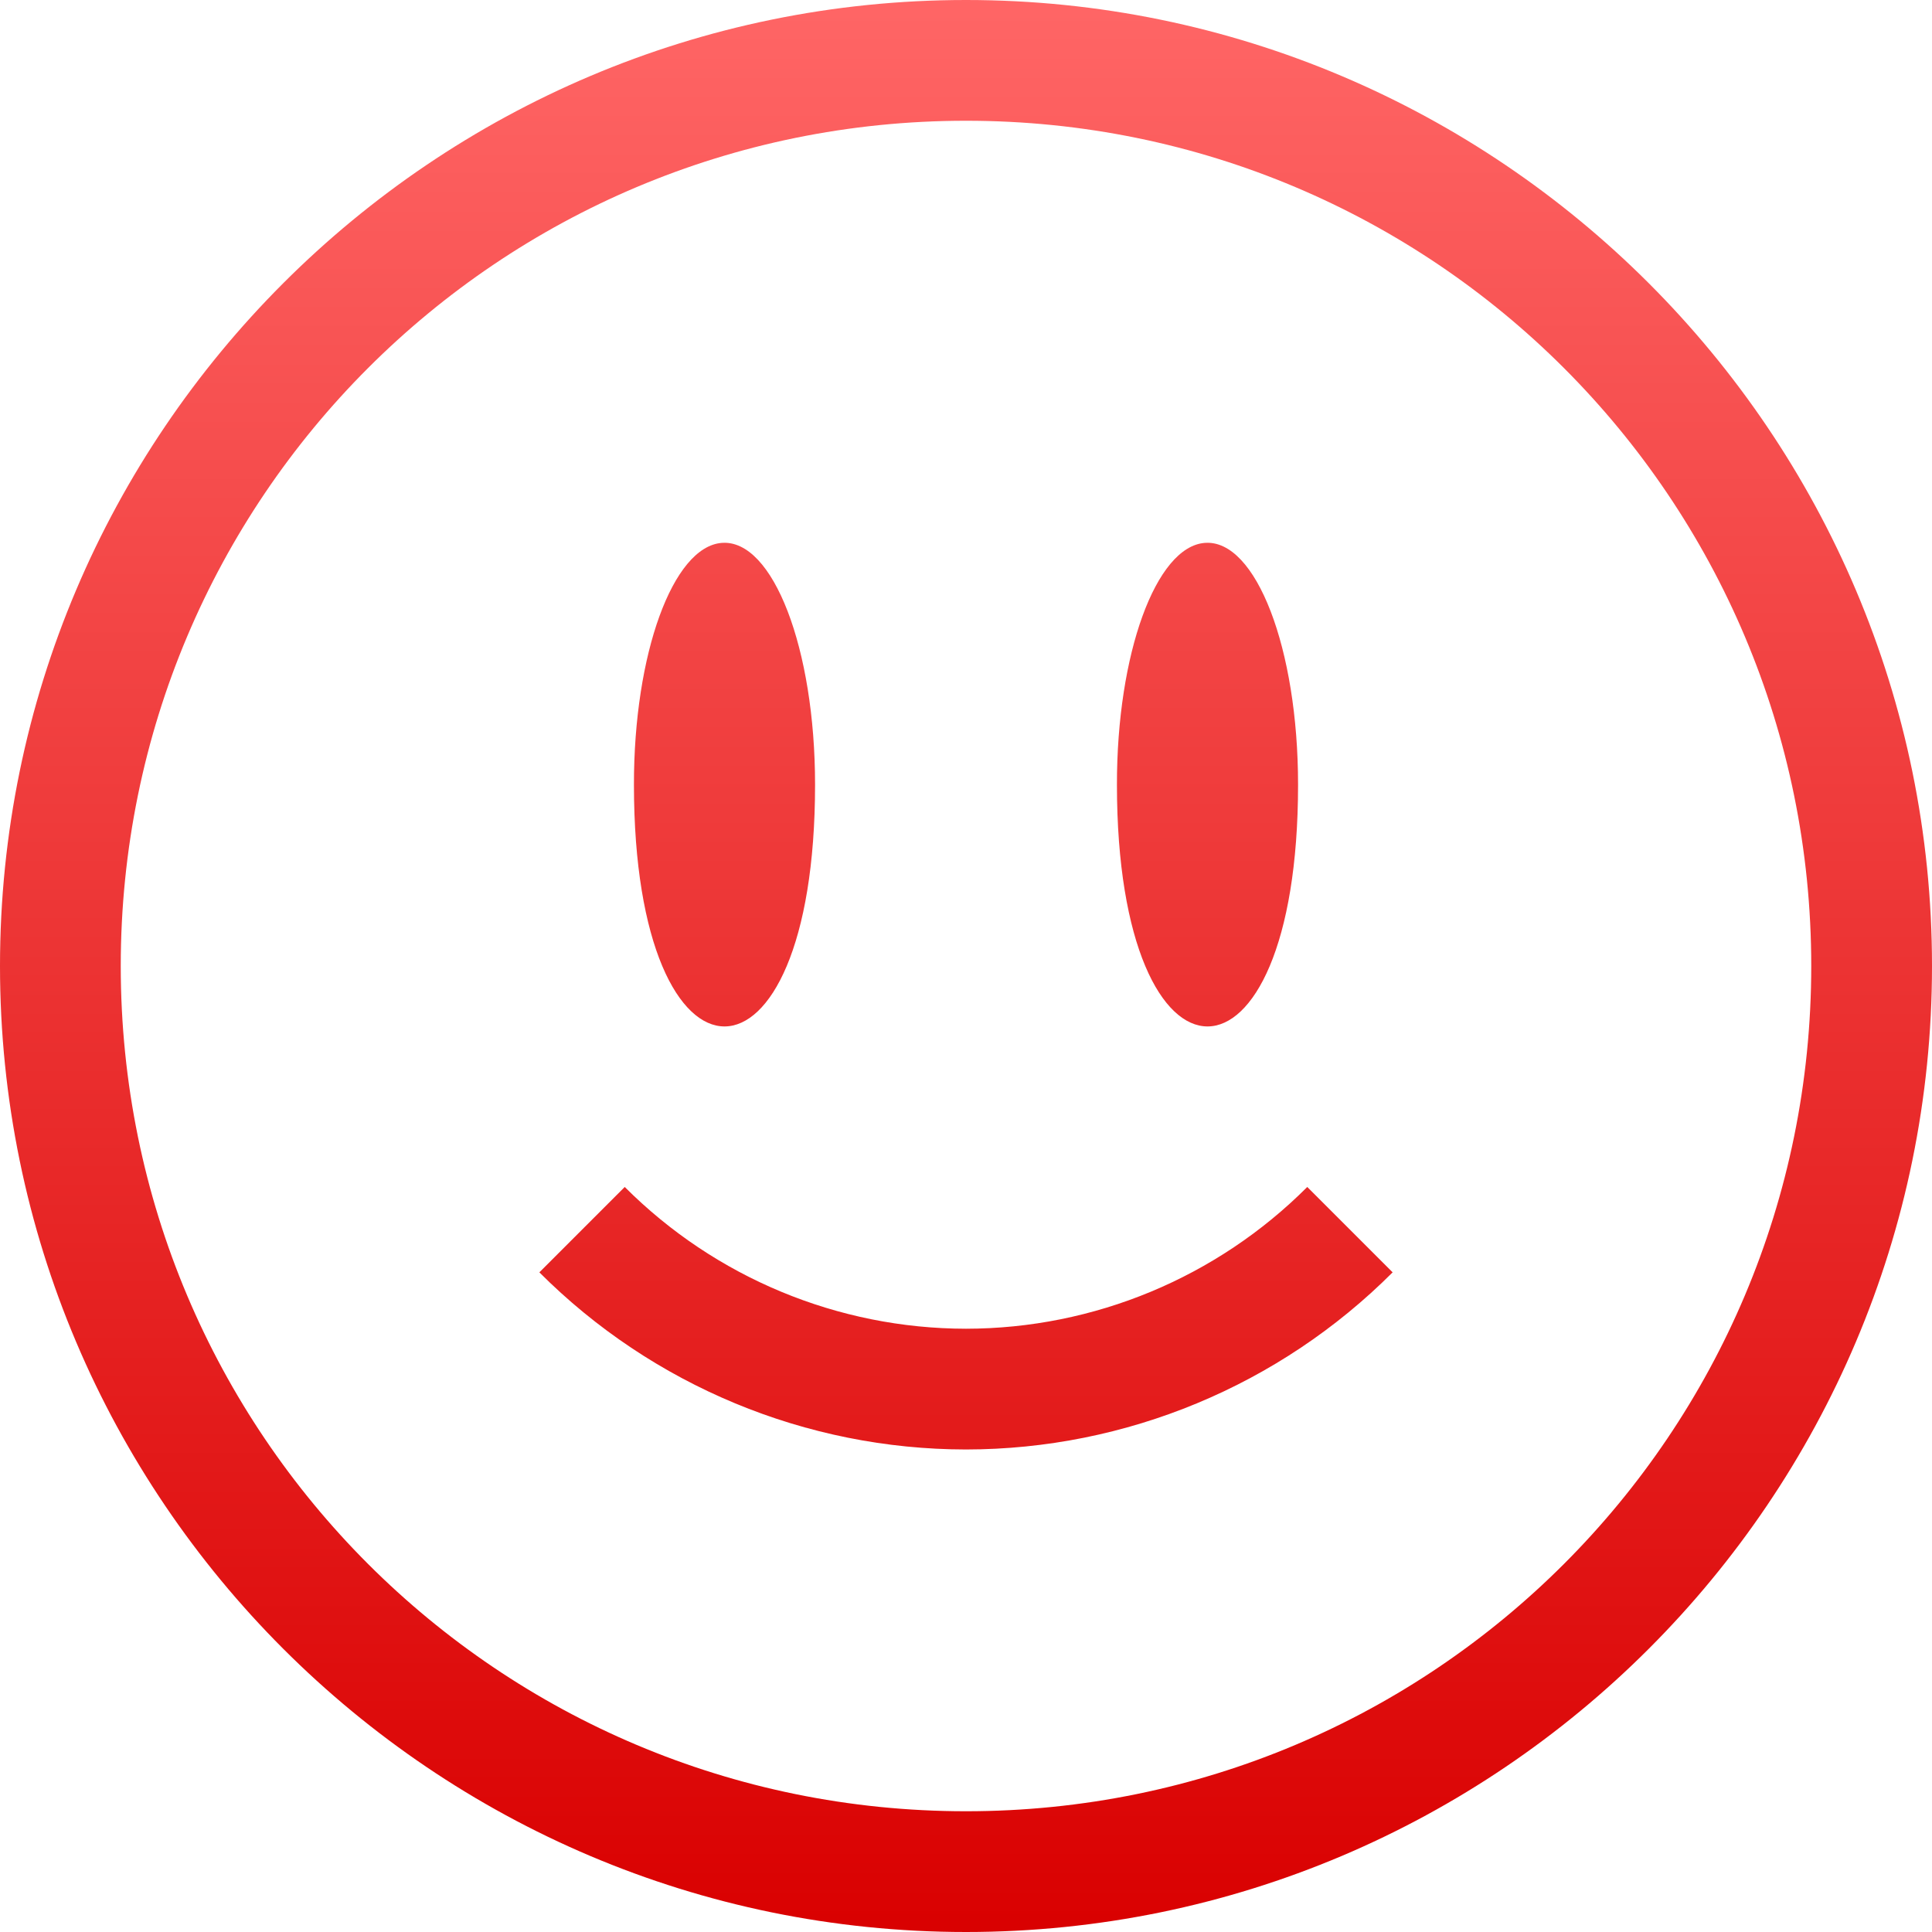 <svg xmlns="http://www.w3.org/2000/svg" xmlns:xlink="http://www.w3.org/1999/xlink" width="64" height="64" viewBox="0 0 64 64" version="1.1">
<defs>
<linearGradient id="linear0" gradientUnits="userSpaceOnUse" x1="0" y1="0" x2="0" y2="1" gradientTransform="matrix(64,0,0,64,0,0)">
<stop offset="0" style="stop-color:#ff6666;stop-opacity:1;"/>
<stop offset="1" style="stop-color:#d90000;stop-opacity:1;"/>
</linearGradient>
</defs>
<g id="surface1">
<path style=" stroke:none;fill-rule:nonzero;fill:url(#linear0);" d="M 32 0 C 14.352 0 0 14.352 0 32 C 0 49.648 14.352 64 32 64 C 49.648 64 64 49.648 64 32 C 64 14.352 49.648 0 32 0 Z M 32 4 C 47.488 4 60 16.512 60 32 C 60 47.488 47.488 60 32 60 C 16.512 60 4 47.488 4 32 C 4 16.512 16.512 4 32 4 Z M 23.91 17.984 C 22.289 18.109 20.996 21.66 21 25.992 C 21 36.672 27 36.672 27 25.992 C 27 21.48 25.605 17.855 23.914 17.984 Z M 39.91 17.984 C 38.289 18.109 36.996 21.66 37 25.992 C 37 36.672 43 36.672 43 25.992 C 43 21.48 41.605 17.855 39.914 17.984 Z M 20.695 39.32 L 17.867 42.148 C 21.613 45.898 26.699 48.012 32 48.016 C 37.301 48.012 42.387 45.898 46.133 42.148 L 43.305 39.32 C 40.309 42.32 36.242 44.012 32 44.016 C 27.758 44.012 23.691 42.32 20.695 39.32 Z M 20.695 39.32 "/>
</g>
</svg>
